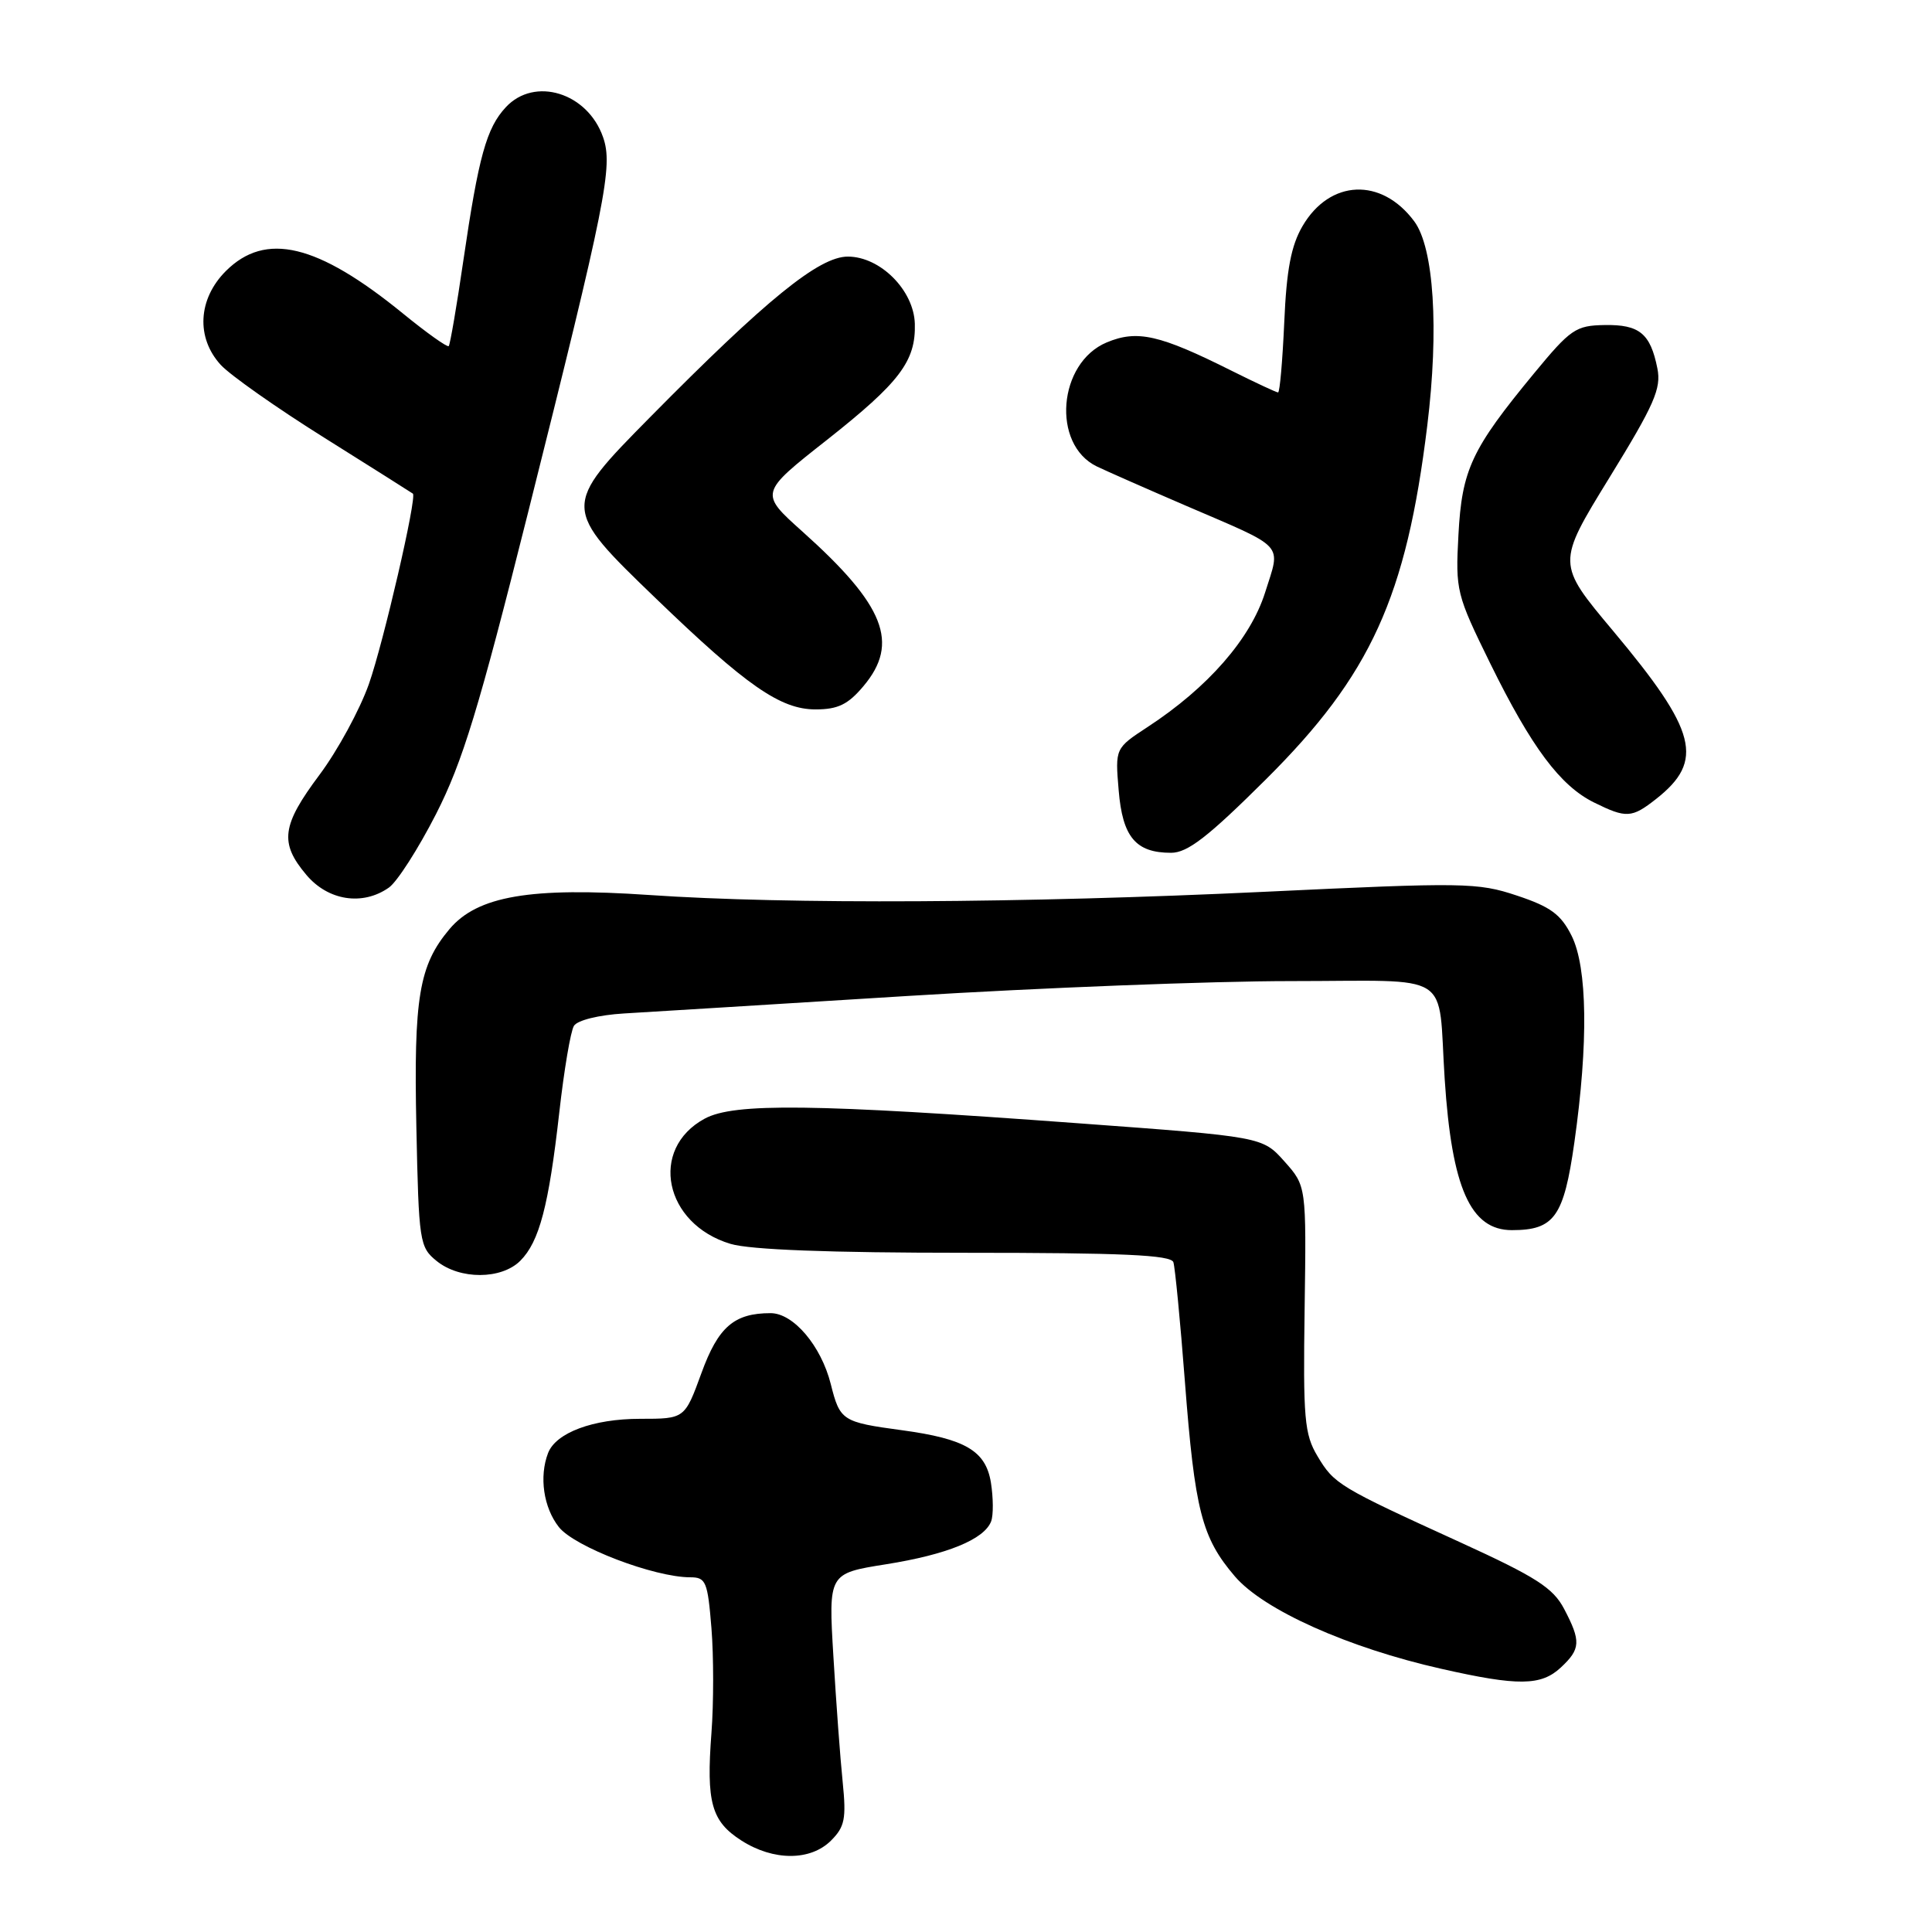 <?xml version="1.0" encoding="UTF-8" standalone="no"?>
<!DOCTYPE svg PUBLIC "-//W3C//DTD SVG 1.1//EN" "http://www.w3.org/Graphics/SVG/1.1/DTD/svg11.dtd" >
<svg xmlns="http://www.w3.org/2000/svg" xmlns:xlink="http://www.w3.org/1999/xlink" version="1.1" viewBox="0 0 256 256">
 <g >
 <path fill="currentColor"
d=" M 110.12 243.88 C 111.94 242.06 112.15 240.99 111.66 236.13 C 111.34 233.04 110.79 225.55 110.43 219.49 C 109.77 208.49 109.77 208.49 117.37 207.28 C 125.50 205.99 130.41 203.98 131.33 201.59 C 131.64 200.78 131.62 198.46 131.30 196.44 C 130.61 192.24 127.92 190.65 119.50 189.51 C 111.59 188.44 111.30 188.25 110.08 183.39 C 108.80 178.32 105.13 174.00 102.11 174.00 C 97.27 174.00 95.17 175.82 92.94 181.95 C 90.73 188.00 90.73 188.00 84.82 188.00 C 78.59 188.00 73.66 189.84 72.62 192.54 C 71.42 195.67 72.02 199.76 74.05 202.34 C 76.11 204.96 86.68 209.00 91.47 209.00 C 93.54 209.00 93.77 209.57 94.27 215.74 C 94.57 219.45 94.57 225.70 94.27 229.63 C 93.57 238.85 94.26 241.33 98.24 243.88 C 102.49 246.60 107.40 246.60 110.12 243.88 Z  M 206.81 220.96 C 209.45 218.50 209.51 217.48 207.25 213.18 C 205.79 210.40 203.54 208.96 193.50 204.37 C 177.37 197.01 176.79 196.66 174.57 192.94 C 172.84 190.04 172.66 187.97 172.87 173.42 C 173.10 157.15 173.10 157.15 170.19 153.89 C 167.28 150.63 167.28 150.63 142.89 148.84 C 107.78 146.25 97.25 146.12 93.37 148.23 C 85.96 152.25 88.01 162.19 96.80 164.82 C 99.40 165.60 109.93 166.00 127.90 166.00 C 148.74 166.00 155.16 166.29 155.48 167.25 C 155.70 167.94 156.39 175.03 157.00 183.00 C 158.32 200.18 159.24 203.75 163.63 208.88 C 167.44 213.33 178.62 218.34 191.00 221.13 C 201.16 223.43 204.20 223.39 206.81 220.96 Z  M 68.94 167.06 C 71.46 164.54 72.71 159.80 74.11 147.39 C 74.74 141.79 75.61 136.63 76.05 135.93 C 76.50 135.19 79.34 134.49 82.67 134.29 C 85.88 134.10 102.80 133.06 120.29 131.97 C 137.77 130.89 160.60 130.00 171.02 130.00 C 192.91 130.00 190.48 128.45 191.43 143.00 C 192.37 157.43 194.85 163.00 200.33 163.00 C 205.96 163.00 207.21 161.24 208.61 151.39 C 210.48 138.20 210.34 128.20 208.25 124.00 C 206.83 121.16 205.46 120.15 201.00 118.67 C 195.79 116.93 194.00 116.91 167.50 118.17 C 135.65 119.68 104.30 119.85 86.00 118.59 C 70.29 117.52 63.26 118.72 59.56 123.11 C 55.52 127.91 54.81 132.15 55.17 149.34 C 55.49 164.59 55.59 165.25 57.86 167.09 C 60.93 169.58 66.44 169.56 68.94 167.06 Z  M 51.53 117.61 C 52.62 116.85 55.43 112.46 57.78 107.86 C 61.29 100.97 63.43 93.98 69.95 68.00 C 80.32 26.67 81.25 22.02 79.91 18.18 C 77.86 12.28 70.84 10.11 67.03 14.20 C 64.46 16.96 63.42 20.71 61.40 34.50 C 60.52 40.55 59.64 45.66 59.46 45.86 C 59.27 46.05 56.54 44.11 53.38 41.53 C 42.05 32.30 35.19 30.66 29.92 35.92 C 26.23 39.62 25.95 44.74 29.25 48.35 C 30.49 49.70 36.67 54.06 43.00 58.02 C 49.33 61.99 54.60 65.32 54.71 65.41 C 55.27 65.88 50.81 85.15 48.88 90.64 C 47.67 94.06 44.73 99.46 42.34 102.66 C 37.32 109.37 37.01 111.68 40.59 115.92 C 43.47 119.35 48.05 120.06 51.53 117.61 Z  M 167.76 103.25 C 181.64 89.44 186.34 79.13 189.12 56.40 C 190.69 43.59 190.00 32.82 187.39 29.32 C 183.04 23.47 176.21 23.77 172.59 29.96 C 171.08 32.55 170.47 35.74 170.17 42.71 C 169.94 47.82 169.58 52.00 169.35 52.00 C 169.13 52.00 166.37 50.71 163.22 49.14 C 153.65 44.35 150.70 43.68 146.65 45.37 C 140.19 48.07 139.31 58.87 145.32 61.80 C 146.52 62.38 151.78 64.70 157.00 66.95 C 170.55 72.78 169.72 71.87 167.63 78.52 C 165.69 84.65 160.06 91.10 152.08 96.32 C 147.76 99.15 147.76 99.15 148.23 104.72 C 148.74 110.92 150.49 113.00 155.17 113.00 C 157.36 113.00 160.06 110.91 167.76 103.25 Z  M 219.44 105.87 C 225.88 100.80 224.88 96.89 213.73 83.58 C 206.26 74.67 206.26 74.67 213.25 63.30 C 219.21 53.61 220.15 51.48 219.61 48.81 C 218.69 44.19 217.23 42.99 212.63 43.07 C 208.80 43.13 208.11 43.60 203.27 49.47 C 194.97 59.53 193.71 62.23 193.25 70.88 C 192.85 78.28 192.98 78.77 197.47 87.92 C 202.93 99.02 206.74 104.13 211.23 106.34 C 215.50 108.45 216.22 108.40 219.44 105.87 Z  M 114.41 90.92 C 119.22 85.21 117.25 80.21 106.31 70.42 C 100.63 65.33 100.63 65.33 109.60 58.27 C 119.22 50.67 121.36 47.85 121.22 42.90 C 121.09 38.46 116.64 34.00 112.34 34.00 C 108.53 34.00 101.56 39.66 86.14 55.28 C 74.42 67.15 74.42 67.27 86.90 79.29 C 98.91 90.87 103.41 94.00 108.06 94.00 C 111.03 94.00 112.37 93.35 114.41 90.92 Z "/>
</g>
</svg>